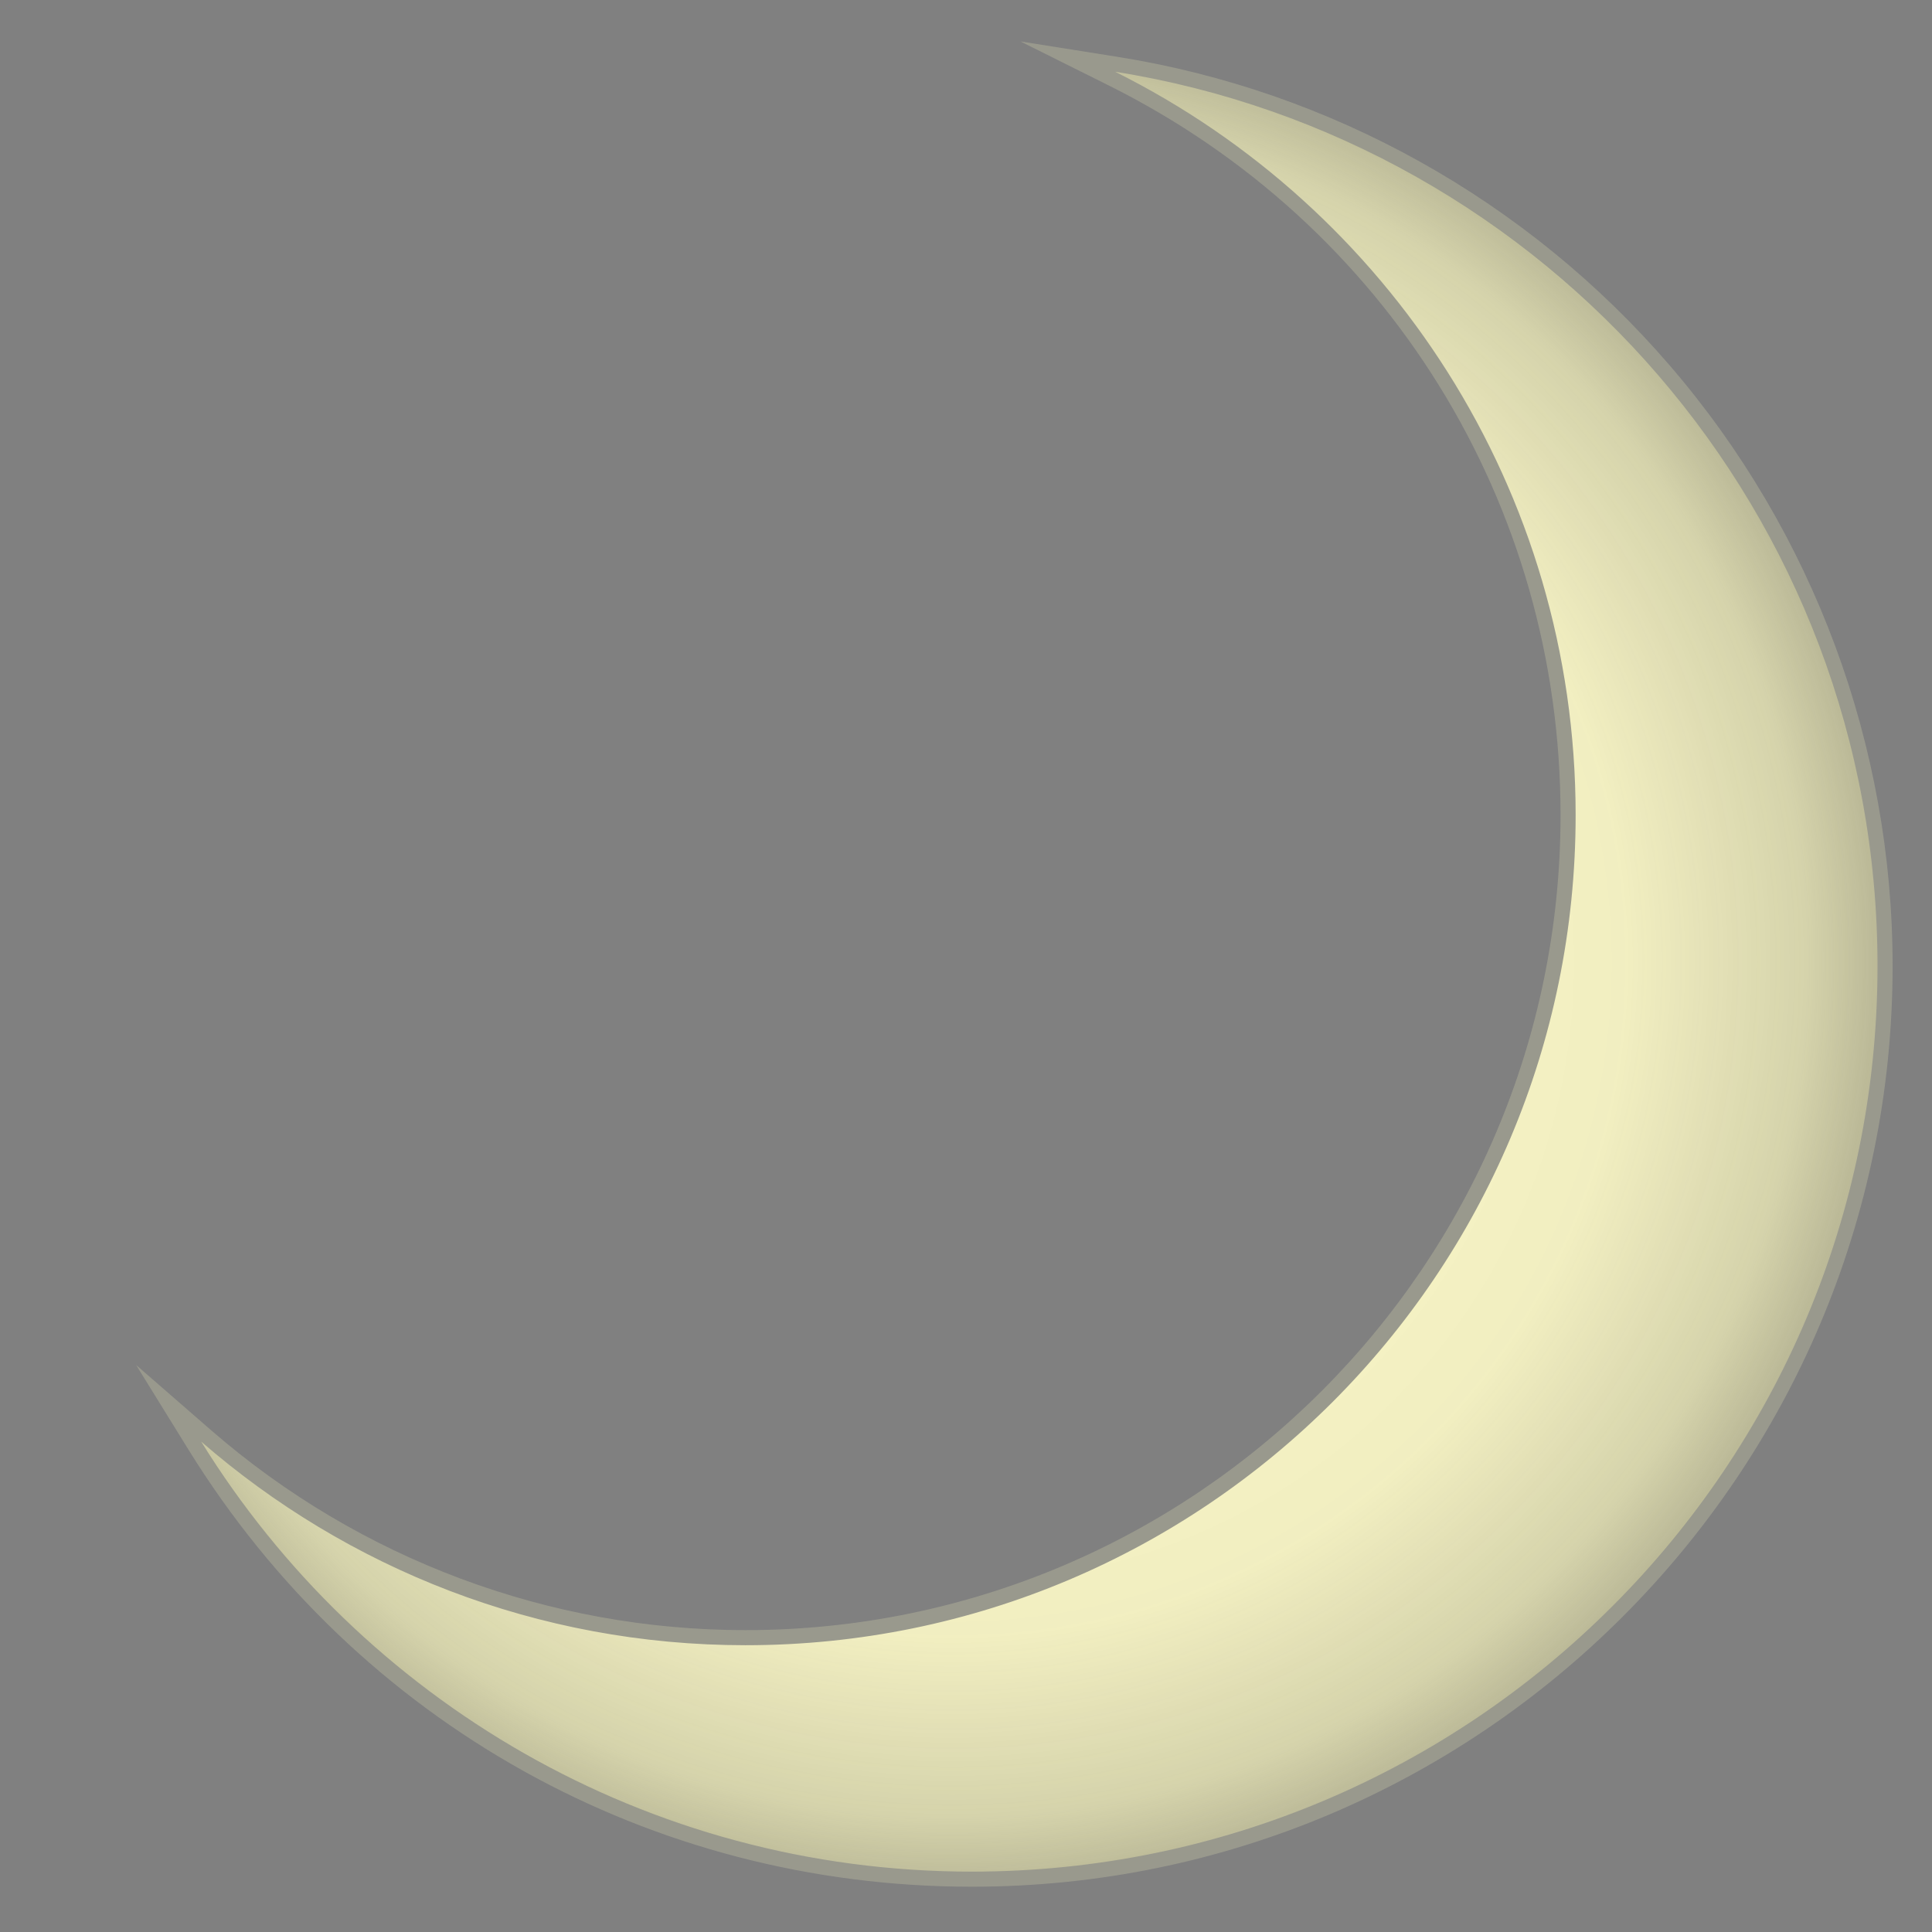 <?xml version="1.0" encoding="UTF-8"?>
<!-- Generated by phantom_svg. -->
<svg width="64px" height="64px" viewBox="0 0 64 64" preserveAspectRatio="none" xmlns="http://www.w3.org/2000/svg" xmlns:xlink="http://www.w3.org/1999/xlink" xmlns:dc="http://purl.org/dc/elements/1.1/" xmlns:cc="http://creativecommons.org/ns#" xmlns:rdf="http://www.w3.org/1999/02/22-rdf-syntax-ns#" xmlns:svg="http://www.w3.org/2000/svg" xmlns:sodipodi="http://sodipodi.sourceforge.net/DTD/sodipodi-0.dtd" xmlns:inkscape="http://www.inkscape.org/namespaces/inkscape" version="1.1">
  <rect x="0" y="0" width="64" height="64" fill="#808080" stroke="none"/>
  <defs id="frame0_defs34"/>
  <sodipodi:namedview pagecolor="#ffffff" bordercolor="#666666" borderopacity="1" objecttolerance="10" gridtolerance="10" guidetolerance="10" inkscape:pageopacity="0" inkscape:pageshadow="2" inkscape:window-width="640" inkscape:window-height="480" id="frame0_namedview32"/>
  <g id="frame0_g3">
    <path style='fill:#FFFCCB;' d='M32.195,62.25c-10.556,0-20.179-5.369-25.741-14.362l-0.867-1.401   l1.243,1.081C11.788,51.877,18.132,54.25,24.695,54.25c15.025,0,27.25-12.225,27.25-27.25   c0-10.404-5.792-19.753-15.116-24.399L35.371,1.875l1.608,0.255   C51.735,4.476,62.445,17.038,62.445,32C62.445,48.68,48.875,62.25,32.195,62.25z' id='frame0_path5'/>
    <radialGradient id='frame0_SVGID_1_' cx='27.992' cy='31.873' r='33.074' gradientTransform='matrix(-1 0 0 1 59.529 0)' gradientUnits='userSpaceOnUse'>
      <stop offset='0' style='stop-color:#40403A;stop-opacity:0' id='frame0_stop8'/>
      <stop offset='0.674' style='stop-color:#40403A;stop-opacity:0.07' id='frame0_stop10'/>
      <stop offset='0.856' style='stop-color:#40403A;stop-opacity:0.22' id='frame0_stop12'/>
      <stop offset='1' style='stop-color:#40403A;stop-opacity:0.5' id='frame0_stop14'/>
    </radialGradient>
    <path style='fill:url(#frame0_SVGID_1_);' d='M32.195,62.25c-10.556,0-20.179-5.369-25.741-14.362   l-0.867-1.401l1.243,1.081C11.788,51.877,18.132,54.25,24.695,54.25   c15.025,0,27.25-12.225,27.25-27.25c0-10.404-5.792-19.753-15.116-24.399L35.371,1.875   l1.608,0.255C51.735,4.476,62.445,17.038,62.445,32   C62.445,48.68,48.875,62.25,32.195,62.25z' id='frame0_path16'/>
    <path style='fill:#99998D;' d='M36.941,2.377C51.254,4.652,62.195,17.047,62.195,32   c0,16.569-13.431,30-30,30c-10.788,0-20.242-5.697-25.529-14.244   C11.495,51.953,17.796,54.5,24.695,54.5c15.188,0,27.5-12.312,27.5-27.5   C52.195,16.213,45.981,6.882,36.941,2.377 M33.802,1.372l2.915,1.453   C45.956,7.428,51.695,16.692,51.695,27c0,14.888-12.112,27-27,27   c-6.503,0-12.789-2.352-17.701-6.621L4.509,45.217l1.733,2.802   C11.85,57.087,21.552,62.5,32.195,62.5c16.818,0,30.5-13.682,30.5-30.5   c0-7.302-2.621-14.367-7.381-19.892C50.605,6.641,44.108,3.01,37.019,1.883   L33.802,1.372L33.802,1.372z' id='frame0_path18'/>
  </g>
  <g id="frame0_g20"/>
  <g id="frame0_g22"/>
  <g id="frame0_g24"/>
  <g id="frame0_g26"/>
  <g id="frame0_g28"/>
  <g id="frame0_g30"/>
</svg>